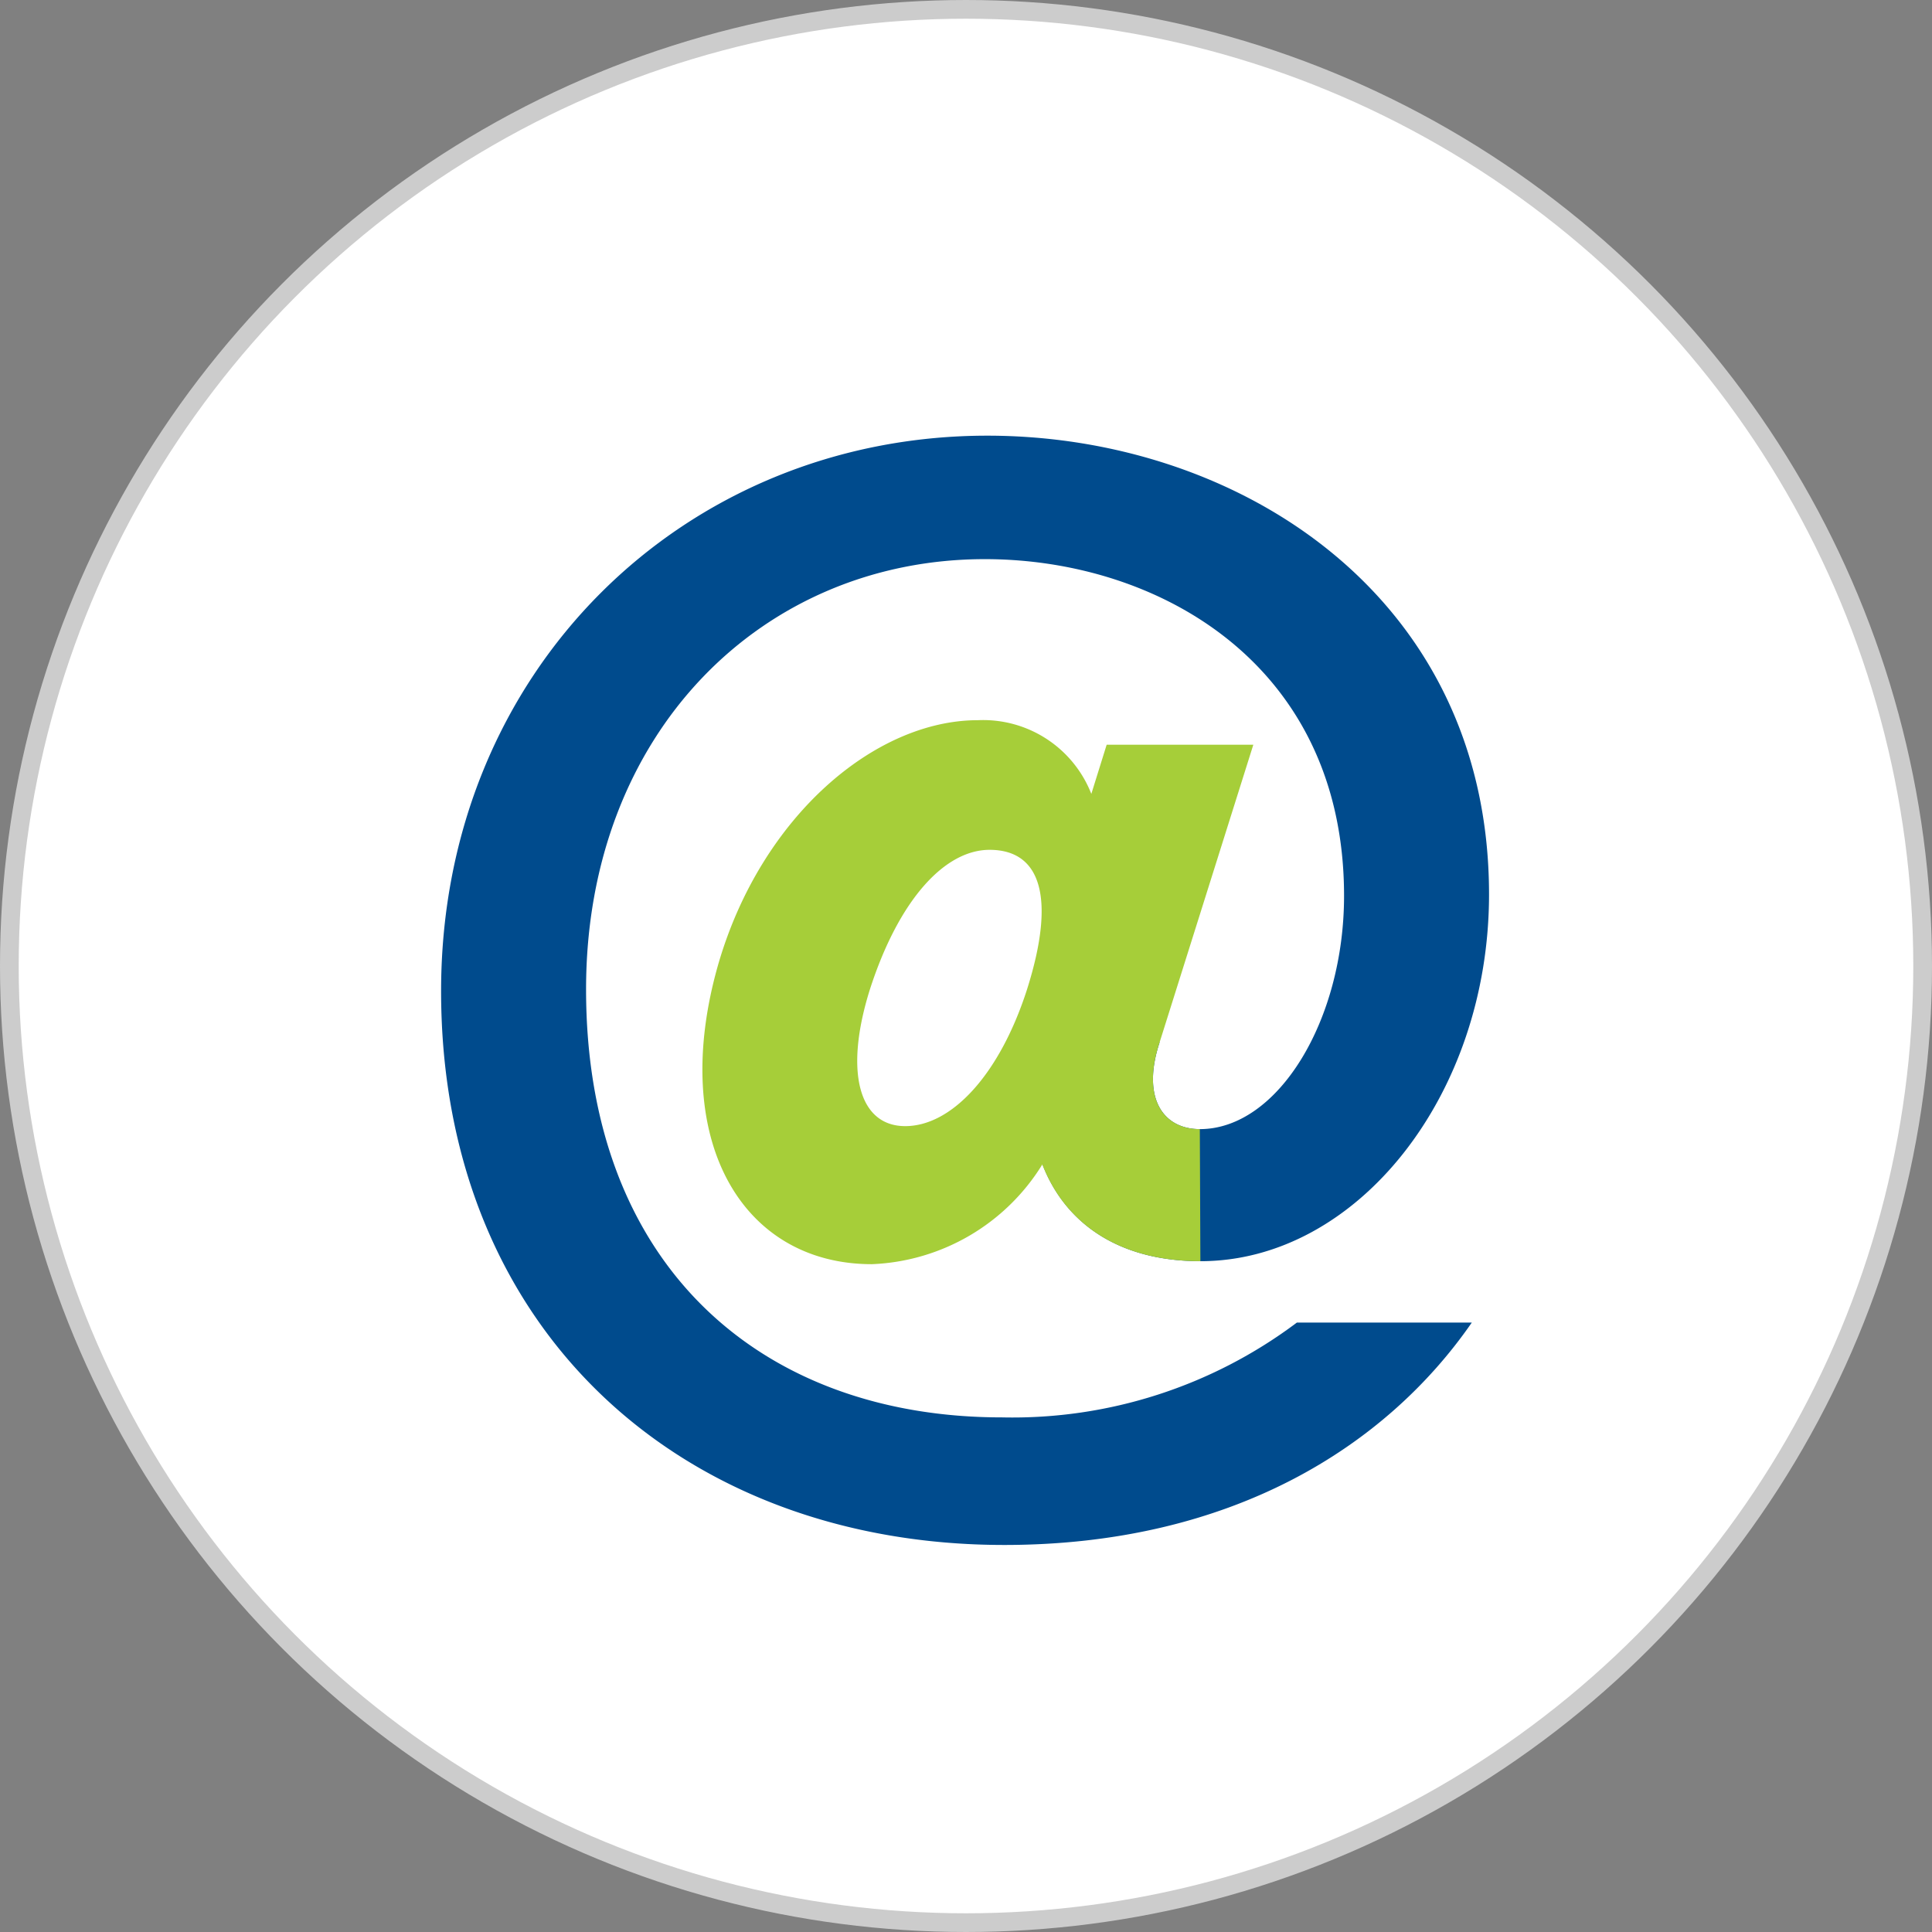 <svg xmlns="http://www.w3.org/2000/svg" viewBox="0 0 103.28 103.28"><rect x="0" y="0" width="103.28" height="103.28" fill="#808080" stroke="none"/><defs><style>.cls-1{fill:#fff;stroke:#ccc;stroke-miterlimit:10;}.cls-2{fill:#004b8d;}.cls-3{fill:#a6ce39;}</style></defs><title>icon-email</title><g id="Layer_2" data-name="Layer 2"><g id="Layer_1-2" data-name="Layer 1"><circle class="cls-1" cx="51.64" cy="51.64" r="51.14"/><path class="cls-2" d="M62,55.69c-1,3,.17,4.67,2.14,4.67,4.18,0,7.71-5.82,7.71-12.47,0-12.38-9.93-18-19.2-18-11.89,0-21.32,9.27-21.32,23,0,14.84,9.43,22.88,22.23,22.88A25.3,25.3,0,0,0,69.33,70.7h9.35c-4.59,6.64-12.87,11.89-25,11.89-17.14,0-30.1-11.4-30.1-29.61,0-17.14,13-29.69,29.2-29.69,13.37,0,26.82,8.53,26.82,24.52,0,10.75-7.06,19.61-15.42,19.61-4.35,0-7.22-2-8.45-5.17"/><path class="cls-3" d="M64.17,67.42c-4.35,0-7.22-2-8.45-5.17a11.23,11.23,0,0,1-9.11,5.33c-7,0-10.9-6.73-8.2-16.08,2.3-7.87,8.37-13,13.86-13a6.21,6.21,0,0,1,6.07,3.94l.82-2.63H67L62,55.69c-1,3,.17,4.67,2.14,4.67M54.9,52.9c1.56-4.92.74-7.47-2-7.47-2.38,0-4.84,2.63-6.4,7.47-1.39,4.43-.57,7.3,1.89,7.3S53.42,57.49,54.9,52.9Z"/></g></g></svg>